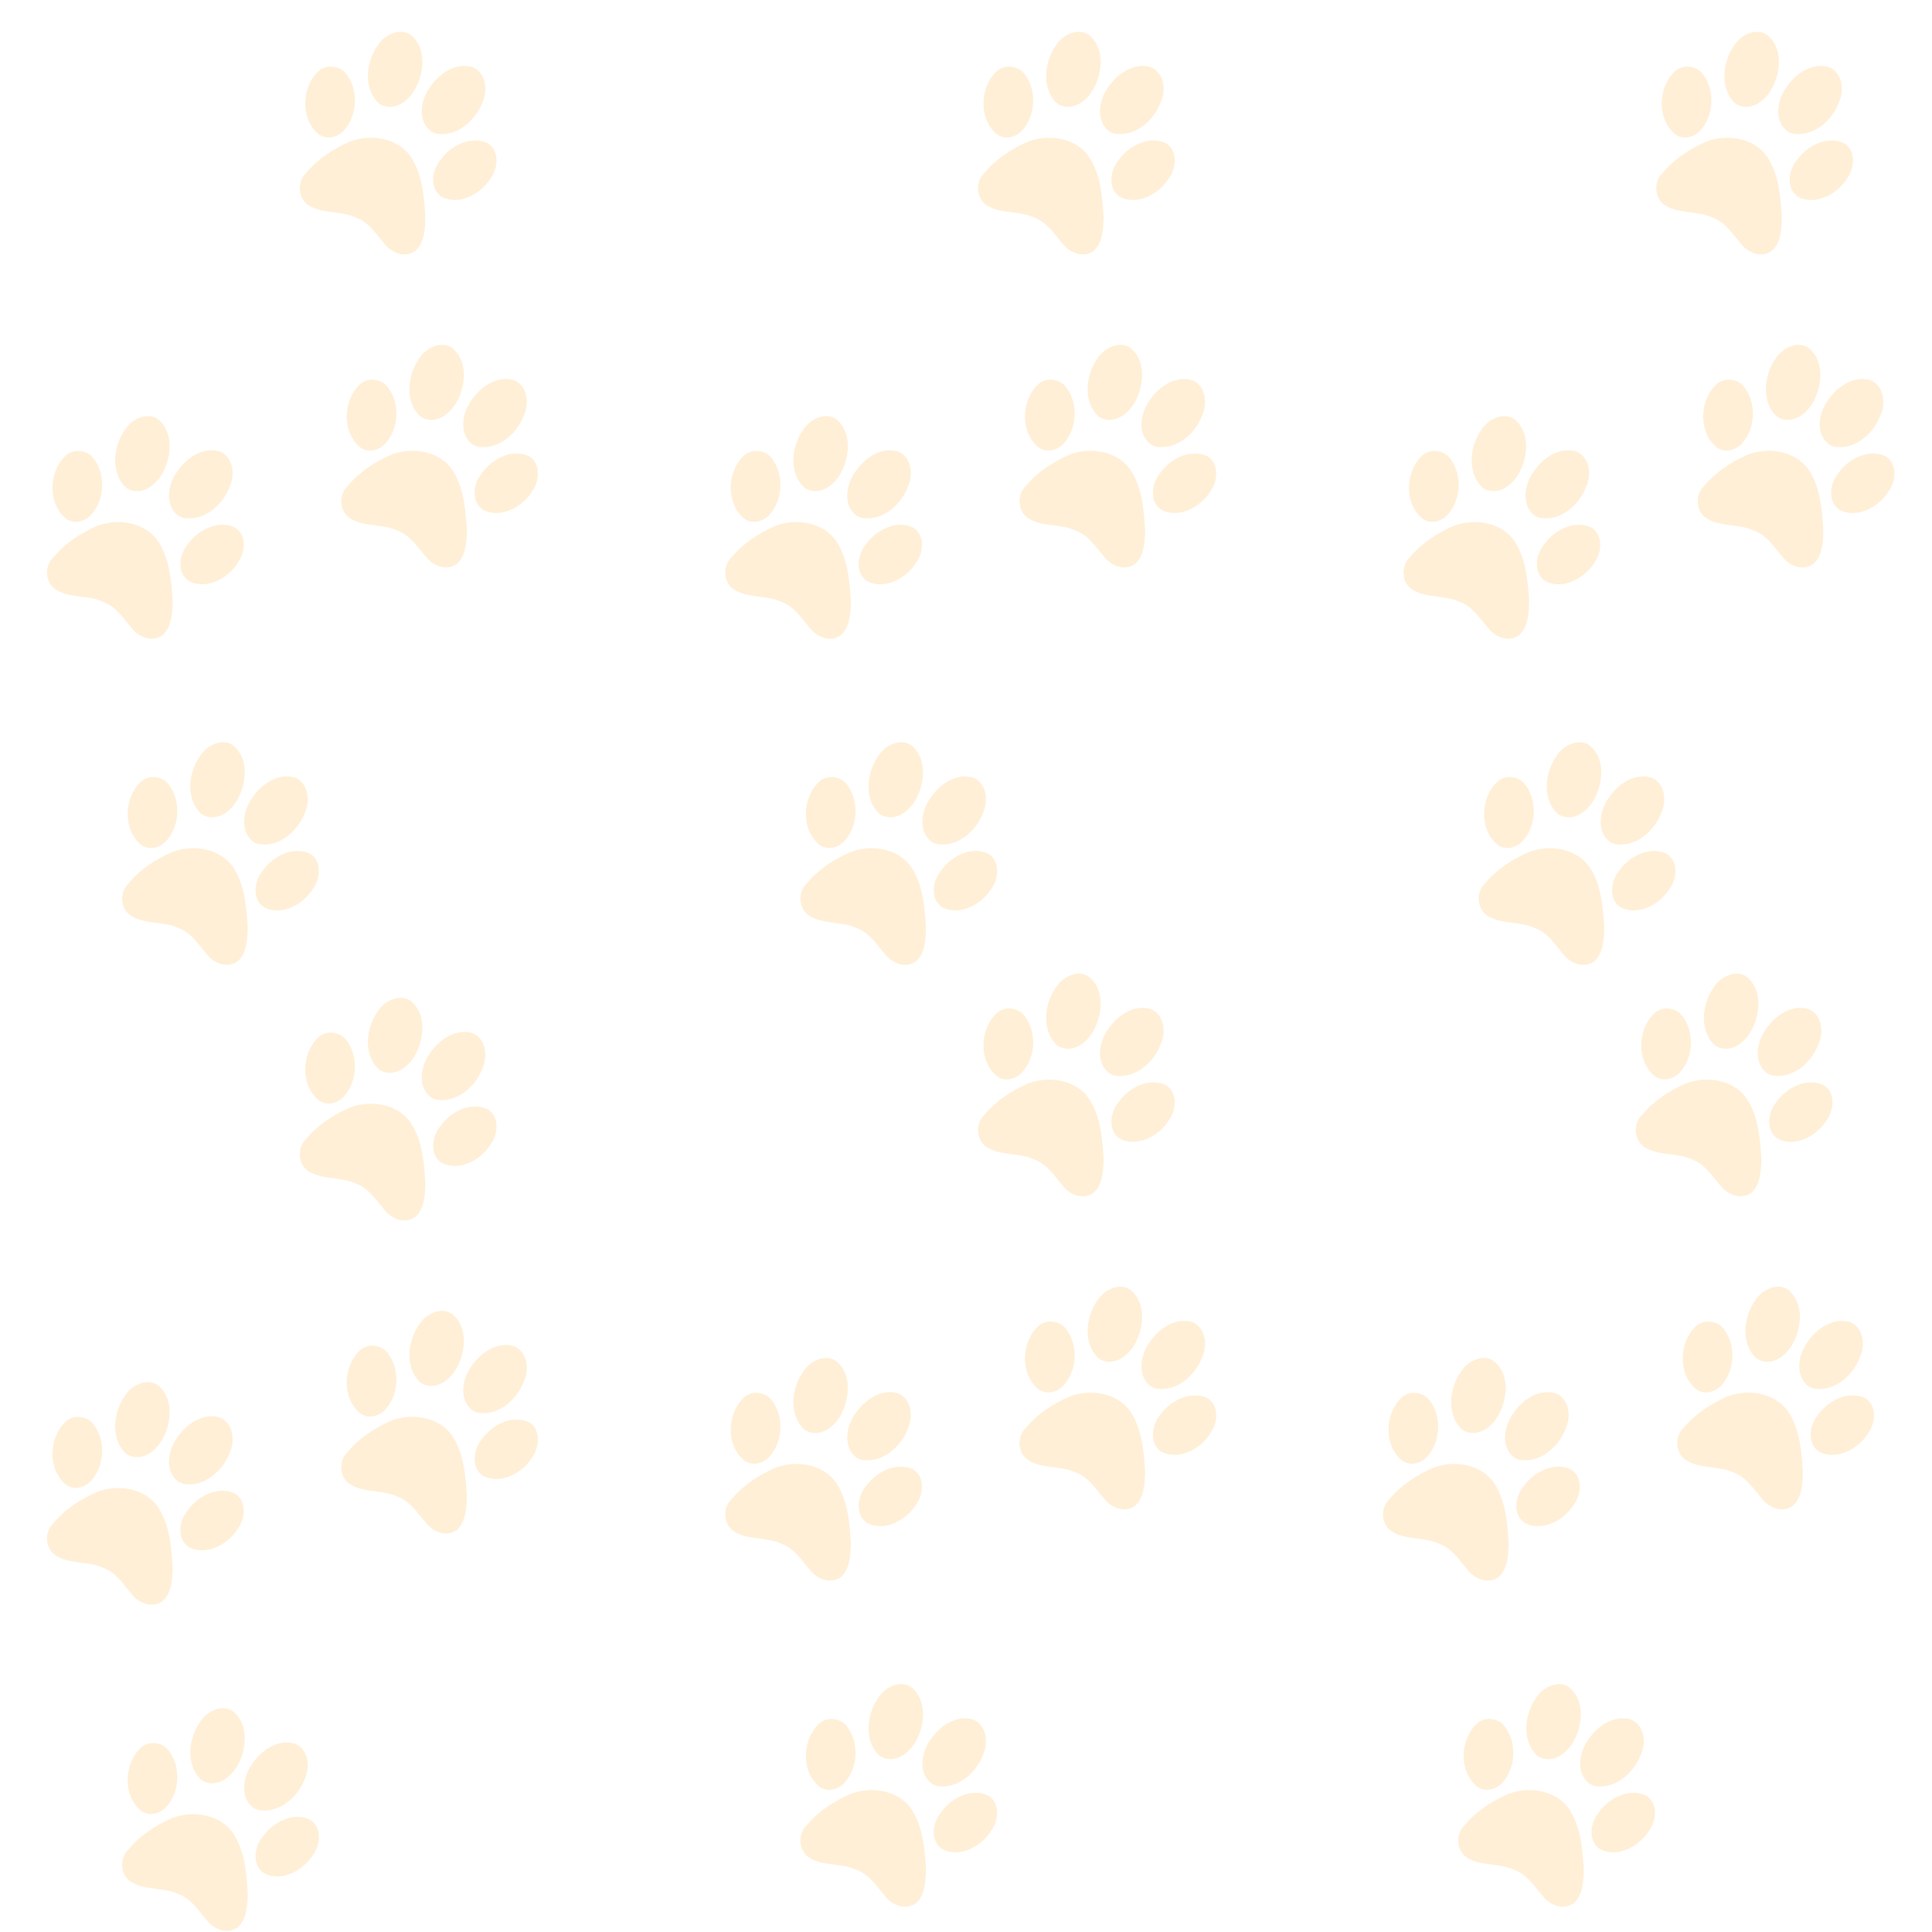 <?xml version="1.0" encoding="UTF-8"?><svg xmlns="http://www.w3.org/2000/svg" xmlns:xlink="http://www.w3.org/1999/xlink" contentScriptType="text/ecmascript" width="375" zoomAndPan="magnify" contentStyleType="text/css" viewBox="0 0 375 375" height="375" preserveAspectRatio="xMidYMid meet" version="1.0"><defs><filter x="0%" y="0%" width="100%" xmlns:xlink="http://www.w3.org/1999/xlink" xlink:type="simple" xlink:actuate="onLoad" height="100%" id="filter-remove-color" xlink:show="other"><feColorMatrix values="0 0 0 0 1 0 0 0 0 1 0 0 0 0 1 0 0 0 1 0" color-interpolation-filters="sRGB"/></filter><mask id="mask-0"><g filter="url(#filter-remove-color)"><rect x="-37.5" width="450" fill="rgb(0%, 0%, 0%)" y="-37.5" height="450" fill-opacity="0.247"/></g></mask><clipPath id="clip-0"><rect x="0" width="113" y="0" height="193"/></clipPath><mask id="mask-1"><g filter="url(#filter-remove-color)"><rect x="-37.5" width="450" fill="rgb(0%, 0%, 0%)" y="-37.5" height="450" fill-opacity="0.247"/></g></mask><clipPath id="clip-1"><rect x="0" width="112" y="0" height="193"/></clipPath><mask id="mask-2"><g filter="url(#filter-remove-color)"><rect x="-37.5" width="450" fill="rgb(0%, 0%, 0%)" y="-37.5" height="450" fill-opacity="0.247"/></g></mask><clipPath id="clip-2"><rect x="0" width="112" y="0" height="193"/></clipPath><mask id="mask-3"><g filter="url(#filter-remove-color)"><rect x="-37.5" width="450" fill="rgb(0%, 0%, 0%)" y="-37.5" height="450" fill-opacity="0.247"/></g></mask><clipPath id="clip-3"><rect x="0" width="113" y="0" height="188"/></clipPath><mask id="mask-4"><g filter="url(#filter-remove-color)"><rect x="-37.5" width="450" fill="rgb(0%, 0%, 0%)" y="-37.5" height="450" fill-opacity="0.247"/></g></mask><clipPath id="clip-4"><rect x="0" width="112" y="0" height="193"/></clipPath><mask id="mask-5"><g filter="url(#filter-remove-color)"><rect x="-37.5" width="450" fill="rgb(0%, 0%, 0%)" y="-37.5" height="450" fill-opacity="0.247"/></g></mask><clipPath id="clip-5"><rect x="0" width="113" y="0" height="193"/></clipPath></defs><rect x="-37.5" width="450" fill="rgb(100%, 100%, 100%)" y="-37.5" height="450" fill-opacity="1"/><rect x="-37.5" width="450" fill="rgb(100%, 100%, 100%)" y="-37.5" height="450" fill-opacity="1"/><rect x="-37.5" width="450" fill="rgb(100%, 100%, 100%)" y="-37.5" height="450" fill-opacity="1"/><g mask="url(#mask-0)"><g><g id="source-5" clip-path="url(#clip-0)"><path fill="rgb(100%, 74.12%, 34.9%)" d="M 42.977 87.781 C 42.902 87.742 42.824 87.703 42.746 87.668 C 39.473 86.59 36.105 88.91 34.344 91.613 C 32.617 93.992 31.957 97.887 34.43 99.953 C 34.789 100.246 35.227 100.438 35.68 100.539 C 39.637 101.195 43.297 97.98 44.602 94.395 C 45.617 92.172 45.277 88.977 42.977 87.781 Z M 30.223 81.113 C 28.336 80.164 25.859 81.297 24.598 82.938 C 22.062 86.164 21.277 91.445 24.332 94.535 C 24.637 94.797 24.984 94.992 25.363 95.125 C 28.059 96.035 30.621 93.785 31.738 91.461 C 33.273 88.426 33.602 84.141 30.988 81.652 C 30.746 81.43 30.492 81.25 30.223 81.113 Z M 45.566 102.379 C 42.242 100.848 38.289 102.922 36.34 105.789 C 34.734 107.754 34.309 111.305 36.684 112.801 C 40.145 114.602 44.496 112.137 46.32 108.984 C 47.676 106.98 47.828 103.746 45.566 102.379 Z M 17.016 87.992 C 15.652 87.246 13.859 87.355 12.656 88.527 C 9.43 91.66 9.258 97.723 12.773 100.633 C 14.266 101.801 16.398 101.293 17.637 99.973 C 20.273 97.141 20.559 92.359 18.355 89.25 C 18.016 88.711 17.551 88.285 17.016 87.992 Z M 27.801 102.496 C 25.113 101.062 21.645 100.98 18.805 102.105 C 15.637 103.492 12.602 105.457 10.375 108.156 C 8.473 109.938 8.781 113.332 11.066 114.578 C 13.785 116.137 17.191 115.488 20.016 116.816 C 22.535 117.707 23.961 120.055 25.621 121.98 C 26.988 123.707 29.613 124.734 31.566 123.277 C 33.352 121.68 33.434 119 33.508 116.773 C 33.266 112.961 32.973 108.934 31.012 105.582 C 30.238 104.223 29.113 103.199 27.801 102.496 Z M 27.801 102.496 " fill-opacity="1" fill-rule="nonzero"/><path fill="rgb(100%, 74.12%, 34.9%)" d="M 92.035 13.184 C 91.961 13.145 91.883 13.109 91.805 13.074 C 88.531 11.992 85.16 14.316 83.402 17.016 C 81.676 19.395 81.016 23.293 83.484 25.355 C 83.848 25.652 84.285 25.84 84.738 25.945 C 88.695 26.602 92.355 23.387 93.66 19.801 C 94.676 17.574 94.336 14.383 92.035 13.184 Z M 79.281 6.52 C 77.395 5.566 74.918 6.703 73.656 8.34 C 71.117 11.57 70.336 16.852 73.391 19.941 C 73.691 20.199 74.043 20.398 74.418 20.531 C 77.117 21.438 79.68 19.191 80.793 16.863 C 82.332 13.832 82.66 9.547 80.043 7.059 C 79.805 6.832 79.551 6.656 79.281 6.52 Z M 94.625 27.785 C 91.301 26.254 87.344 28.324 85.395 31.195 C 83.793 33.156 83.367 36.707 85.738 38.207 C 89.203 40.008 93.555 37.543 95.375 34.387 C 96.734 32.383 96.887 29.148 94.625 27.785 Z M 66.074 13.398 C 64.711 12.652 62.918 12.762 61.711 13.93 C 58.488 17.062 58.316 23.129 61.832 26.035 C 63.32 27.203 65.457 26.699 66.695 25.379 C 69.332 22.543 69.613 17.766 67.414 14.656 C 67.074 14.113 66.605 13.691 66.074 13.398 Z M 76.859 27.902 C 74.172 26.469 70.703 26.387 67.859 27.508 C 64.695 28.898 61.66 30.859 59.43 33.559 C 57.531 35.344 57.84 38.734 60.125 39.98 C 62.844 41.539 66.25 40.891 69.07 42.223 C 71.594 43.113 73.02 45.457 74.68 47.387 C 76.047 49.113 78.668 50.141 80.625 48.684 C 82.406 47.086 82.492 44.406 82.562 42.176 C 82.32 38.367 82.031 34.34 80.07 30.988 C 79.297 29.625 78.172 28.602 76.859 27.902 Z M 76.859 27.902 " fill-opacity="1" fill-rule="nonzero"/><path fill="rgb(100%, 74.12%, 34.9%)" d="M 100.086 73.945 C 100.012 73.906 99.934 73.871 99.855 73.836 C 96.586 72.754 93.215 75.078 91.457 77.777 C 89.727 80.156 89.07 84.051 91.539 86.117 C 91.898 86.414 92.34 86.602 92.789 86.707 C 96.75 87.363 100.406 84.148 101.715 80.562 C 102.727 78.336 102.387 75.141 100.086 73.945 Z M 87.332 67.281 C 85.449 66.328 82.969 67.465 81.707 69.102 C 79.172 72.332 78.391 77.613 81.441 80.703 C 81.746 80.961 82.094 81.16 82.473 81.293 C 85.168 82.199 87.73 79.953 88.848 77.625 C 90.383 74.594 90.711 70.309 88.098 67.82 C 87.855 67.594 87.602 67.418 87.332 67.281 Z M 102.676 88.547 C 99.355 87.016 95.398 89.086 93.449 91.957 C 91.844 93.918 91.418 97.469 93.793 98.969 C 97.258 100.77 101.605 98.305 103.43 95.148 C 104.785 93.145 104.938 89.91 102.676 88.547 Z M 74.125 74.16 C 72.762 73.414 70.969 73.523 69.766 74.691 C 66.539 77.824 66.367 83.891 69.883 86.797 C 71.375 87.965 73.508 87.461 74.746 86.137 C 77.383 83.305 77.668 78.527 75.465 75.418 C 75.129 74.875 74.66 74.453 74.125 74.16 Z M 84.91 88.664 C 82.223 87.23 78.754 87.148 75.914 88.27 C 72.746 89.66 69.711 91.621 67.484 94.32 C 65.582 96.105 65.891 99.496 68.18 100.742 C 70.895 102.301 74.301 101.652 77.125 102.984 C 79.645 103.871 81.07 106.219 82.73 108.145 C 84.102 109.875 86.723 110.902 88.68 109.445 C 90.461 107.848 90.543 105.168 90.617 102.938 C 90.375 99.125 90.082 95.102 88.121 91.75 C 87.348 90.387 86.223 89.363 84.91 88.664 Z M 84.91 88.664 " fill-opacity="1" fill-rule="nonzero"/><path fill="rgb(100%, 74.12%, 34.9%)" d="M 57.562 151.086 C 57.488 151.047 57.41 151.008 57.332 150.973 C 54.059 149.895 50.688 152.215 48.93 154.918 C 47.203 157.293 46.543 161.191 49.012 163.258 C 49.375 163.551 49.812 163.738 50.266 163.844 C 54.223 164.5 57.879 161.285 59.188 157.699 C 60.203 155.477 59.859 152.281 57.562 151.086 Z M 44.805 144.418 C 42.922 143.465 40.445 144.602 39.184 146.242 C 36.645 149.469 35.863 154.75 38.918 157.84 C 39.219 158.098 39.57 158.297 39.945 158.43 C 42.645 159.34 45.203 157.09 46.32 154.766 C 47.859 151.73 48.188 147.445 45.57 144.957 C 45.332 144.73 45.074 144.555 44.805 144.418 Z M 60.152 165.684 C 56.828 164.152 52.871 166.223 50.922 169.094 C 49.316 171.059 48.895 174.605 51.266 176.105 C 54.73 177.906 59.082 175.441 60.902 172.289 C 62.262 170.285 62.414 167.047 60.152 165.684 Z M 31.602 151.297 C 30.238 150.551 28.445 150.66 27.238 151.832 C 24.016 154.965 23.84 161.027 27.355 163.938 C 28.848 165.105 30.984 164.598 32.219 163.277 C 34.859 160.445 35.141 155.664 32.941 152.555 C 32.602 152.016 32.133 151.59 31.602 151.297 Z M 42.383 165.801 C 39.699 164.367 36.23 164.285 33.387 165.41 C 30.223 166.797 27.184 168.758 24.957 171.461 C 23.055 173.242 23.367 176.637 25.652 177.883 C 28.371 179.441 31.777 178.793 34.598 180.121 C 37.121 181.012 38.547 183.359 40.207 185.285 C 41.574 187.012 44.195 188.039 46.152 186.582 C 47.934 184.984 48.016 182.305 48.09 180.078 C 47.848 176.266 47.555 172.238 45.598 168.887 C 44.82 167.527 43.695 166.504 42.383 165.801 Z M 42.383 165.801 " fill-opacity="1" fill-rule="nonzero"/></g></g></g><g mask="url(#mask-1)"><g transform="matrix(1, 0, 0, 1, 132, 0)"><g id="source-8" clip-path="url(#clip-1)"><path fill="rgb(100%, 74.12%, 34.9%)" d="M 42.625 87.781 C 42.551 87.742 42.473 87.703 42.395 87.668 C 39.121 86.59 35.75 88.91 33.992 91.613 C 32.266 93.992 31.605 97.887 34.074 99.953 C 34.438 100.246 34.875 100.438 35.328 100.539 C 39.285 101.195 42.945 97.98 44.25 94.395 C 45.266 92.172 44.926 88.977 42.625 87.781 Z M 29.867 81.113 C 27.984 80.164 25.508 81.297 24.246 82.938 C 21.707 86.164 20.926 91.445 23.98 94.535 C 24.281 94.797 24.633 94.992 25.008 95.125 C 27.707 96.035 30.266 93.785 31.383 91.461 C 32.922 88.426 33.25 84.141 30.633 81.652 C 30.395 81.43 30.137 81.25 29.867 81.113 Z M 45.215 102.379 C 41.891 100.848 37.934 102.922 35.984 105.789 C 34.379 107.754 33.957 111.305 36.328 112.801 C 39.793 114.602 44.145 112.137 45.965 108.984 C 47.324 106.98 47.477 103.746 45.215 102.379 Z M 16.664 87.992 C 15.301 87.246 13.508 87.355 12.301 88.527 C 9.078 91.66 8.902 97.723 12.422 100.633 C 13.91 101.801 16.047 101.293 17.285 99.973 C 19.922 97.141 20.203 92.359 18.004 89.25 C 17.664 88.711 17.195 88.285 16.664 87.992 Z M 27.449 102.496 C 24.762 101.062 21.293 100.98 18.449 102.105 C 15.285 103.492 12.246 105.457 10.02 108.156 C 8.121 109.938 8.43 113.332 10.715 114.578 C 13.434 116.137 16.84 115.488 19.66 116.816 C 22.184 117.707 23.609 120.055 25.27 121.98 C 26.637 123.707 29.258 124.734 31.215 123.277 C 32.996 121.68 33.082 119 33.156 116.773 C 32.91 112.961 32.617 108.934 30.66 105.582 C 29.887 104.223 28.758 103.199 27.449 102.496 Z M 27.449 102.496 " fill-opacity="1" fill-rule="nonzero"/><path fill="rgb(100%, 74.12%, 34.9%)" d="M 91.684 13.184 C 91.605 13.145 91.531 13.109 91.453 13.074 C 88.18 11.992 84.809 14.316 83.051 17.016 C 81.32 19.395 80.664 23.293 83.133 25.355 C 83.492 25.652 83.934 25.84 84.383 25.945 C 88.344 26.602 92 23.387 93.309 19.801 C 94.324 17.574 93.98 14.383 91.68 13.184 Z M 78.926 6.52 C 77.043 5.566 74.562 6.703 73.301 8.34 C 70.766 11.57 69.984 16.852 73.039 19.941 C 73.34 20.199 73.691 20.398 74.066 20.531 C 76.766 21.438 79.324 19.191 80.441 16.863 C 81.977 13.832 82.305 9.547 79.691 7.059 C 79.453 6.832 79.195 6.656 78.926 6.52 Z M 94.27 27.785 C 90.949 26.254 86.992 28.324 85.043 31.195 C 83.438 33.156 83.012 36.707 85.387 38.207 C 88.852 40.008 93.199 37.543 95.023 34.387 C 96.383 32.383 96.531 29.148 94.27 27.785 Z M 65.719 13.398 C 64.359 12.652 62.566 12.762 61.359 13.93 C 58.137 17.062 57.961 23.129 61.477 26.035 C 62.969 27.203 65.102 26.699 66.34 25.379 C 68.98 22.543 69.262 17.766 67.062 14.656 C 66.723 14.113 66.254 13.691 65.719 13.398 Z M 76.504 27.902 C 73.82 26.469 70.352 26.387 67.508 27.508 C 64.344 28.898 61.305 30.859 59.078 33.559 C 57.176 35.344 57.484 38.734 59.773 39.98 C 62.492 41.539 65.898 40.891 68.719 42.223 C 71.242 43.113 72.664 45.457 74.328 47.387 C 75.695 49.113 78.316 50.141 80.273 48.684 C 82.055 47.086 82.137 44.406 82.211 42.176 C 81.969 38.367 81.676 34.34 79.715 30.988 C 78.941 29.625 77.816 28.602 76.504 27.902 Z M 76.504 27.902 " fill-opacity="1" fill-rule="nonzero"/><path fill="rgb(100%, 74.12%, 34.9%)" d="M 99.734 73.945 C 99.66 73.906 99.582 73.871 99.504 73.836 C 96.23 72.754 92.859 75.078 91.102 77.777 C 89.375 80.156 88.715 84.051 91.184 86.117 C 91.547 86.414 91.984 86.602 92.438 86.707 C 96.395 87.363 100.055 84.148 101.359 80.562 C 102.375 78.336 102.035 75.141 99.734 73.945 Z M 86.98 67.281 C 85.094 66.328 82.617 67.465 81.355 69.102 C 78.816 72.332 78.035 77.613 81.09 80.703 C 81.391 80.961 81.742 81.16 82.117 81.293 C 84.816 82.199 87.379 79.953 88.492 77.625 C 90.031 74.594 90.359 70.309 87.742 67.82 C 87.504 67.594 87.25 67.418 86.98 67.281 Z M 102.324 88.547 C 99 87.016 95.043 89.086 93.094 91.957 C 91.492 93.918 91.066 97.469 93.438 98.969 C 96.902 100.77 101.254 98.305 103.074 95.148 C 104.434 93.145 104.586 89.91 102.324 88.547 Z M 73.773 74.16 C 72.41 73.414 70.617 73.523 69.41 74.691 C 66.188 77.824 66.016 83.891 69.531 86.797 C 71.023 87.965 73.156 87.461 74.395 86.137 C 77.031 83.305 77.312 78.527 75.113 75.418 C 74.773 74.875 74.305 74.453 73.773 74.16 Z M 84.559 88.664 C 81.871 87.23 78.402 87.148 75.559 88.27 C 72.395 89.66 69.359 91.621 67.129 94.32 C 65.23 96.105 65.539 99.496 67.824 100.742 C 70.543 102.301 73.949 101.652 76.77 102.984 C 79.293 103.871 80.719 106.219 82.379 108.145 C 83.746 109.875 86.367 110.902 88.324 109.445 C 90.105 107.848 90.191 105.168 90.266 102.938 C 90.02 99.125 89.73 95.102 87.77 91.75 C 86.996 90.387 85.871 89.363 84.559 88.664 Z M 84.559 88.664 " fill-opacity="1" fill-rule="nonzero"/><path fill="rgb(100%, 74.12%, 34.9%)" d="M 57.207 151.086 C 57.133 151.047 57.055 151.008 56.977 150.973 C 53.707 149.895 50.336 152.215 48.578 154.918 C 46.848 157.293 46.191 161.191 48.66 163.258 C 49.02 163.551 49.457 163.738 49.91 163.844 C 53.867 164.5 57.527 161.285 58.836 157.699 C 59.848 155.477 59.508 152.281 57.207 151.086 Z M 44.453 144.418 C 42.566 143.465 40.09 144.602 38.828 146.242 C 36.293 149.469 35.512 154.75 38.562 157.84 C 38.867 158.098 39.215 158.297 39.594 158.43 C 42.289 159.34 44.852 157.09 45.969 154.766 C 47.504 151.73 47.832 147.445 45.219 144.957 C 44.977 144.73 44.723 144.555 44.453 144.418 Z M 59.797 165.684 C 56.477 164.152 52.52 166.223 50.57 169.094 C 48.965 171.059 48.539 174.605 50.914 176.105 C 54.375 177.906 58.727 175.441 60.551 172.289 C 61.906 170.285 62.059 167.047 59.797 165.684 Z M 31.246 151.297 C 29.883 150.551 28.09 150.66 26.887 151.832 C 23.66 154.965 23.488 161.027 27.004 163.938 C 28.496 165.105 30.629 164.598 31.867 163.277 C 34.504 160.445 34.789 155.664 32.586 152.555 C 32.25 152.016 31.781 151.59 31.246 151.297 Z M 42.031 165.801 C 39.344 164.367 35.875 164.285 33.035 165.41 C 29.867 166.797 26.832 168.758 24.605 171.461 C 22.703 173.242 23.012 176.637 25.301 177.883 C 28.016 179.441 31.422 178.793 34.246 180.121 C 36.766 181.012 38.191 183.359 39.852 185.285 C 41.219 187.012 43.844 188.039 45.801 186.582 C 47.582 184.984 47.664 182.305 47.738 180.078 C 47.496 176.266 47.203 172.238 45.242 168.887 C 44.469 167.527 43.344 166.504 42.031 165.801 Z M 42.031 165.801 " fill-opacity="1" fill-rule="nonzero"/></g></g></g><g mask="url(#mask-2)"><g transform="matrix(1, 0, 0, 1, 263, 0)"><g id="source-11" clip-path="url(#clip-2)"><path fill="rgb(100%, 74.12%, 34.9%)" d="M 43.27 87.781 C 43.195 87.742 43.117 87.703 43.039 87.668 C 39.77 86.59 36.398 88.91 34.641 91.613 C 32.91 93.992 32.254 97.887 34.723 99.953 C 35.082 100.246 35.523 100.438 35.973 100.539 C 39.934 101.195 43.59 97.98 44.898 94.395 C 45.914 92.172 45.57 88.977 43.27 87.781 Z M 30.516 81.113 C 28.633 80.164 26.152 81.297 24.891 82.938 C 22.355 86.164 21.574 91.445 24.629 94.535 C 24.93 94.797 25.281 94.992 25.656 95.125 C 28.355 96.035 30.914 93.785 32.031 91.461 C 33.566 88.426 33.895 84.141 31.281 81.652 C 31.043 81.43 30.785 81.25 30.516 81.113 Z M 45.859 102.379 C 42.539 100.848 38.582 102.922 36.633 105.789 C 35.027 107.754 34.605 111.305 36.977 112.801 C 40.441 114.602 44.789 112.137 46.613 108.984 C 47.969 106.98 48.125 103.746 45.859 102.379 Z M 17.309 87.992 C 15.949 87.246 14.152 87.355 12.949 88.527 C 9.727 91.66 9.551 97.723 13.066 100.633 C 14.559 101.801 16.691 101.293 17.93 99.973 C 20.566 97.141 20.852 92.359 18.652 89.25 C 18.312 88.711 17.844 88.285 17.309 87.992 Z M 28.094 102.496 C 25.406 101.062 21.941 100.98 19.098 102.105 C 15.93 103.492 12.895 105.457 10.668 108.156 C 8.766 109.938 9.074 113.332 11.363 114.578 C 14.082 116.137 17.484 115.488 20.309 116.816 C 22.828 117.707 24.254 120.055 25.918 121.98 C 27.281 123.707 29.906 124.734 31.863 123.277 C 33.645 121.68 33.727 119 33.801 116.773 C 33.559 112.961 33.266 108.934 31.305 105.582 C 30.531 104.223 29.406 103.199 28.094 102.496 Z M 28.094 102.496 " fill-opacity="1" fill-rule="nonzero"/><path fill="rgb(100%, 74.12%, 34.9%)" d="M 92.328 13.184 C 92.254 13.145 92.176 13.109 92.098 13.074 C 88.824 11.992 85.457 14.316 83.695 17.016 C 81.969 19.395 81.309 23.293 83.781 25.355 C 84.141 25.652 84.578 25.84 85.031 25.945 C 88.988 26.602 92.648 23.387 93.953 19.801 C 94.969 17.574 94.629 14.383 92.328 13.184 Z M 79.574 6.52 C 77.688 5.566 75.211 6.703 73.949 8.34 C 71.41 11.57 70.629 16.852 73.684 19.941 C 73.984 20.199 74.336 20.398 74.711 20.531 C 77.41 21.438 79.973 19.191 81.09 16.863 C 82.625 13.832 82.953 9.547 80.34 7.059 C 80.098 6.832 79.844 6.656 79.574 6.52 Z M 94.918 27.785 C 91.594 26.254 87.641 28.324 85.691 31.195 C 84.086 33.156 83.66 36.707 86.035 38.207 C 89.496 40.008 93.848 37.543 95.672 34.387 C 97.027 32.383 97.18 29.148 94.918 27.785 Z M 66.367 13.398 C 65.004 12.652 63.211 12.762 62.004 13.93 C 58.781 17.062 58.609 23.129 62.125 26.035 C 63.617 27.203 65.75 26.699 66.988 25.379 C 69.625 22.543 69.91 17.766 67.707 14.656 C 67.367 14.113 66.898 13.691 66.367 13.398 Z M 77.152 27.902 C 74.465 26.469 70.996 26.387 68.152 27.508 C 64.988 28.898 61.953 30.859 59.727 33.559 C 57.824 35.344 58.133 38.734 60.418 39.98 C 63.137 41.539 66.543 40.891 69.363 42.223 C 71.887 43.113 73.312 45.457 74.973 47.387 C 76.34 49.113 78.965 50.141 80.918 48.684 C 82.703 47.086 82.785 44.406 82.859 42.176 C 82.617 38.367 82.324 34.34 80.363 30.988 C 79.59 29.625 78.465 28.602 77.152 27.902 Z M 77.152 27.902 " fill-opacity="1" fill-rule="nonzero"/><path fill="rgb(100%, 74.12%, 34.9%)" d="M 100.383 73.945 C 100.305 73.906 100.23 73.871 100.152 73.836 C 96.879 72.754 93.508 75.078 91.75 77.777 C 90.02 80.156 89.363 84.051 91.832 86.117 C 92.195 86.414 92.633 86.602 93.082 86.707 C 97.043 87.363 100.699 84.148 102.008 80.562 C 103.023 78.336 102.68 75.141 100.383 73.945 Z M 87.625 67.281 C 85.742 66.328 83.262 67.465 82.004 69.102 C 79.465 72.332 78.684 77.613 81.734 80.703 C 82.039 80.961 82.391 81.16 82.766 81.293 C 85.465 82.199 88.023 79.953 89.141 77.625 C 90.676 74.594 91.004 70.309 88.391 67.82 C 88.152 67.594 87.895 67.418 87.625 67.281 Z M 102.969 88.547 C 99.648 87.016 95.691 89.086 93.742 91.957 C 92.137 93.918 91.715 97.469 94.086 98.969 C 97.551 100.77 101.898 98.305 103.723 95.148 C 105.082 93.145 105.234 89.91 102.969 88.547 Z M 74.422 74.16 C 73.059 73.414 71.266 73.523 70.059 74.691 C 66.836 77.824 66.66 83.891 70.176 86.797 C 71.668 87.965 73.805 87.461 75.039 86.137 C 77.68 83.305 77.961 78.527 75.762 75.418 C 75.422 74.875 74.953 74.453 74.422 74.16 Z M 85.203 88.664 C 82.52 87.23 79.051 87.148 76.207 88.27 C 73.043 89.66 70.004 91.621 67.777 94.32 C 65.875 96.105 66.184 99.496 68.473 100.742 C 71.191 102.301 74.598 101.652 77.418 102.984 C 79.941 103.871 81.363 106.219 83.027 108.145 C 84.395 109.875 87.016 110.902 88.973 109.445 C 90.754 107.848 90.836 105.168 90.91 102.938 C 90.668 99.125 90.375 95.102 88.414 91.75 C 87.641 90.387 86.516 89.363 85.203 88.664 Z M 85.203 88.664 " fill-opacity="1" fill-rule="nonzero"/><path fill="rgb(100%, 74.12%, 34.9%)" d="M 57.855 151.086 C 57.781 151.047 57.703 151.008 57.625 150.973 C 54.352 149.895 50.984 152.215 49.223 154.918 C 47.496 157.293 46.836 161.191 49.305 163.258 C 49.668 163.551 50.105 163.738 50.559 163.844 C 54.516 164.5 58.176 161.285 59.48 157.699 C 60.496 155.477 60.156 152.281 57.855 151.086 Z M 45.102 144.418 C 43.215 143.465 40.738 144.602 39.477 146.242 C 36.938 149.469 36.156 154.75 39.211 157.84 C 39.512 158.098 39.863 158.297 40.238 158.43 C 42.938 159.34 45.5 157.09 46.613 154.766 C 48.152 151.73 48.48 147.445 45.863 144.957 C 45.625 144.73 45.371 144.555 45.102 144.418 Z M 60.445 165.684 C 57.121 164.152 53.164 166.223 51.215 169.094 C 49.613 171.059 49.188 174.605 51.559 176.105 C 55.023 177.906 59.375 175.441 61.195 172.289 C 62.555 170.285 62.707 167.047 60.445 165.684 Z M 31.895 151.297 C 30.531 150.551 28.738 150.66 27.531 151.832 C 24.309 154.965 24.137 161.027 27.652 163.938 C 29.141 165.105 31.277 164.598 32.516 163.277 C 35.152 160.445 35.434 155.664 33.234 152.555 C 32.895 152.016 32.426 151.59 31.895 151.297 Z M 42.68 165.801 C 39.992 164.367 36.523 164.285 33.68 165.41 C 30.516 166.797 27.48 168.758 25.25 171.461 C 23.352 173.242 23.66 176.637 25.945 177.883 C 28.664 179.441 32.07 178.793 34.891 180.121 C 37.414 181.012 38.84 183.359 40.5 185.285 C 41.867 187.012 44.488 188.039 46.445 186.582 C 48.227 184.984 48.312 182.305 48.383 180.078 C 48.141 176.266 47.852 172.238 45.891 168.887 C 45.117 167.527 43.992 166.504 42.68 165.801 Z M 42.68 165.801 " fill-opacity="1" fill-rule="nonzero"/></g></g></g><g mask="url(#mask-3)"><g transform="matrix(1, 0, 0, 1, 0, 187)"><g id="source-14" clip-path="url(#clip-3)"><path fill="rgb(100%, 74.12%, 34.9%)" d="M 42.977 88.281 C 42.902 88.242 42.824 88.203 42.746 88.168 C 39.473 87.09 36.105 89.41 34.344 92.113 C 32.617 94.492 31.957 98.387 34.43 100.453 C 34.789 100.746 35.227 100.938 35.68 101.039 C 39.637 101.695 43.297 98.48 44.602 94.895 C 45.617 92.672 45.277 89.477 42.977 88.281 Z M 30.223 81.613 C 28.336 80.664 25.859 81.797 24.598 83.438 C 22.062 86.664 21.277 91.945 24.332 95.035 C 24.637 95.297 24.984 95.492 25.363 95.625 C 28.059 96.535 30.621 94.285 31.738 91.961 C 33.273 88.926 33.602 84.641 30.988 82.152 C 30.746 81.93 30.492 81.75 30.223 81.613 Z M 45.566 102.879 C 42.242 101.348 38.289 103.422 36.34 106.289 C 34.734 108.254 34.309 111.805 36.684 113.301 C 40.145 115.102 44.496 112.637 46.32 109.484 C 47.676 107.48 47.828 104.246 45.566 102.879 Z M 17.016 88.492 C 15.652 87.746 13.859 87.855 12.656 89.027 C 9.43 92.16 9.258 98.223 12.773 101.133 C 14.266 102.301 16.398 101.793 17.637 100.473 C 20.273 97.641 20.559 92.859 18.355 89.75 C 18.016 89.211 17.551 88.785 17.016 88.492 Z M 27.801 102.996 C 25.113 101.562 21.645 101.48 18.805 102.605 C 15.637 103.992 12.602 105.957 10.375 108.656 C 8.473 110.438 8.781 113.832 11.066 115.078 C 13.785 116.637 17.191 115.988 20.016 117.316 C 22.535 118.207 23.961 120.555 25.621 122.48 C 26.988 124.207 29.613 125.234 31.566 123.777 C 33.352 122.18 33.434 119.5 33.508 117.273 C 33.266 113.461 32.973 109.434 31.012 106.082 C 30.238 104.723 29.113 103.699 27.801 102.996 Z M 27.801 102.996 " fill-opacity="1" fill-rule="nonzero"/><path fill="rgb(100%, 74.12%, 34.9%)" d="M 92.035 13.684 C 91.961 13.645 91.883 13.609 91.805 13.574 C 88.531 12.492 85.16 14.816 83.402 17.516 C 81.676 19.895 81.016 23.793 83.484 25.855 C 83.848 26.152 84.285 26.34 84.738 26.445 C 88.695 27.102 92.355 23.887 93.66 20.301 C 94.676 18.074 94.336 14.883 92.035 13.684 Z M 79.281 7.02 C 77.395 6.066 74.918 7.203 73.656 8.84 C 71.117 12.07 70.336 17.352 73.391 20.441 C 73.691 20.699 74.043 20.898 74.418 21.031 C 77.117 21.938 79.68 19.691 80.793 17.363 C 82.332 14.332 82.66 10.047 80.043 7.559 C 79.805 7.332 79.551 7.156 79.281 7.02 Z M 94.625 28.285 C 91.301 26.754 87.344 28.824 85.395 31.695 C 83.793 33.656 83.367 37.207 85.738 38.707 C 89.203 40.508 93.555 38.043 95.375 34.887 C 96.734 32.883 96.887 29.648 94.625 28.285 Z M 66.074 13.898 C 64.711 13.152 62.918 13.262 61.711 14.43 C 58.488 17.562 58.316 23.629 61.832 26.535 C 63.32 27.703 65.457 27.199 66.695 25.879 C 69.332 23.043 69.613 18.266 67.414 15.156 C 67.074 14.613 66.605 14.191 66.074 13.898 Z M 76.859 28.402 C 74.172 26.969 70.703 26.887 67.859 28.008 C 64.695 29.398 61.66 31.359 59.43 34.059 C 57.531 35.844 57.84 39.234 60.125 40.48 C 62.844 42.039 66.25 41.391 69.07 42.723 C 71.594 43.613 73.02 45.957 74.68 47.887 C 76.047 49.613 78.668 50.641 80.625 49.184 C 82.406 47.586 82.492 44.906 82.562 42.676 C 82.32 38.867 82.031 34.84 80.07 31.488 C 79.297 30.125 78.172 29.102 76.859 28.402 Z M 76.859 28.402 " fill-opacity="1" fill-rule="nonzero"/><path fill="rgb(100%, 74.12%, 34.9%)" d="M 100.086 74.445 C 100.012 74.406 99.934 74.371 99.855 74.336 C 96.586 73.254 93.215 75.578 91.457 78.277 C 89.727 80.656 89.07 84.551 91.539 86.617 C 91.898 86.914 92.34 87.102 92.789 87.207 C 96.75 87.863 100.406 84.648 101.715 81.062 C 102.727 78.836 102.387 75.641 100.086 74.445 Z M 87.332 67.781 C 85.449 66.828 82.969 67.965 81.707 69.602 C 79.172 72.832 78.391 78.113 81.441 81.203 C 81.746 81.461 82.094 81.66 82.473 81.793 C 85.168 82.699 87.73 80.453 88.848 78.125 C 90.383 75.094 90.711 70.809 88.098 68.32 C 87.855 68.094 87.602 67.918 87.332 67.781 Z M 102.676 89.047 C 99.355 87.516 95.398 89.586 93.449 92.457 C 91.844 94.418 91.418 97.969 93.793 99.469 C 97.258 101.27 101.605 98.805 103.43 95.648 C 104.785 93.645 104.938 90.41 102.676 89.047 Z M 74.125 74.66 C 72.762 73.914 70.969 74.023 69.766 75.191 C 66.539 78.324 66.367 84.391 69.883 87.297 C 71.375 88.465 73.508 87.961 74.746 86.637 C 77.383 83.805 77.668 79.027 75.465 75.918 C 75.129 75.375 74.66 74.953 74.125 74.66 Z M 84.91 89.164 C 82.223 87.73 78.754 87.648 75.914 88.77 C 72.746 90.16 69.711 92.121 67.484 94.82 C 65.582 96.605 65.891 99.996 68.18 101.242 C 70.895 102.801 74.301 102.152 77.125 103.484 C 79.645 104.371 81.07 106.719 82.73 108.645 C 84.102 110.375 86.723 111.402 88.68 109.945 C 90.461 108.348 90.543 105.668 90.617 103.438 C 90.375 99.625 90.082 95.602 88.121 92.25 C 87.348 90.887 86.223 89.863 84.91 89.164 Z M 84.91 89.164 " fill-opacity="1" fill-rule="nonzero"/><path fill="rgb(100%, 74.12%, 34.9%)" d="M 57.562 151.582 C 57.488 151.547 57.41 151.508 57.332 151.473 C 54.059 150.395 50.688 152.715 48.93 155.418 C 47.203 157.793 46.543 161.691 49.012 163.758 C 49.375 164.051 49.812 164.238 50.266 164.344 C 54.223 165 57.879 161.785 59.188 158.199 C 60.203 155.977 59.859 152.781 57.562 151.586 Z M 44.805 144.918 C 42.922 143.965 40.445 145.102 39.184 146.742 C 36.645 149.969 35.863 155.25 38.918 158.34 C 39.219 158.598 39.57 158.797 39.945 158.93 C 42.645 159.84 45.203 157.59 46.32 155.266 C 47.859 152.23 48.188 147.945 45.57 145.457 C 45.332 145.23 45.074 145.055 44.805 144.918 Z M 60.152 166.184 C 56.828 164.652 52.871 166.723 50.922 169.594 C 49.316 171.559 48.895 175.105 51.266 176.605 C 54.73 178.406 59.082 175.941 60.902 172.789 C 62.262 170.785 62.414 167.547 60.152 166.184 Z M 31.602 151.797 C 30.238 151.051 28.445 151.16 27.238 152.332 C 24.016 155.465 23.84 161.527 27.355 164.438 C 28.848 165.605 30.984 165.098 32.219 163.777 C 34.859 160.945 35.141 156.164 32.941 153.055 C 32.602 152.516 32.133 152.09 31.602 151.797 Z M 42.383 166.301 C 39.699 164.867 36.23 164.785 33.387 165.91 C 30.223 167.297 27.184 169.258 24.957 171.961 C 23.055 173.742 23.367 177.137 25.652 178.383 C 28.371 179.941 31.777 179.293 34.598 180.621 C 37.121 181.512 38.547 183.859 40.207 185.785 C 41.574 187.512 44.195 188.539 46.152 187.082 C 47.934 185.484 48.016 182.805 48.09 180.578 C 47.848 176.766 47.555 172.738 45.598 169.387 C 44.82 168.027 43.695 167.004 42.383 166.301 Z M 42.383 166.301 " fill-opacity="1" fill-rule="nonzero"/></g></g></g><g mask="url(#mask-4)"><g transform="matrix(1, 0, 0, 1, 132, 182)"><g id="source-17" clip-path="url(#clip-4)"><path fill="rgb(100%, 74.12%, 34.9%)" d="M 42.625 88.598 C 42.551 88.559 42.473 88.523 42.395 88.488 C 39.121 87.406 35.75 89.73 33.992 92.43 C 32.266 94.809 31.605 98.703 34.074 100.77 C 34.438 101.062 34.875 101.254 35.328 101.355 C 39.285 102.012 42.945 98.801 44.25 95.211 C 45.266 92.988 44.926 89.793 42.625 88.598 Z M 29.867 81.934 C 27.984 80.98 25.508 82.113 24.246 83.754 C 21.707 86.98 20.926 92.266 23.98 95.352 C 24.281 95.613 24.633 95.812 25.008 95.941 C 27.707 96.852 30.266 94.602 31.383 92.277 C 32.922 89.242 33.25 84.961 30.633 82.473 C 30.395 82.246 30.137 82.066 29.867 81.934 Z M 45.215 103.195 C 41.891 101.664 37.934 103.738 35.984 106.605 C 34.379 108.57 33.957 112.121 36.328 113.617 C 39.793 115.422 44.145 112.953 45.965 109.801 C 47.324 107.797 47.477 104.562 45.215 103.195 Z M 16.664 88.812 C 15.301 88.062 13.508 88.172 12.301 89.344 C 9.078 92.477 8.902 98.539 12.422 101.449 C 13.91 102.617 16.047 102.113 17.285 100.789 C 19.922 97.957 20.203 93.176 18.004 90.07 C 17.664 89.527 17.195 89.102 16.664 88.812 Z M 27.449 103.312 C 24.762 101.883 21.293 101.797 18.449 102.922 C 15.285 104.309 12.246 106.273 10.02 108.973 C 8.121 110.758 8.43 114.148 10.715 115.395 C 13.434 116.953 16.84 116.305 19.66 117.633 C 22.184 118.523 23.609 120.871 25.27 122.797 C 26.637 124.527 29.258 125.551 31.215 124.094 C 32.996 122.496 33.082 119.816 33.156 117.59 C 32.91 113.777 32.617 109.75 30.66 106.402 C 29.887 105.039 28.758 104.016 27.449 103.312 Z M 27.449 103.312 " fill-opacity="1" fill-rule="nonzero"/><path fill="rgb(100%, 74.12%, 34.9%)" d="M 91.684 14.004 C 91.605 13.965 91.531 13.926 91.453 13.891 C 88.18 12.812 84.809 15.133 83.051 17.836 C 81.32 20.215 80.664 24.109 83.133 26.176 C 83.492 26.469 83.934 26.656 84.383 26.762 C 88.344 27.418 92 24.203 93.309 20.617 C 94.324 18.395 93.98 15.199 91.68 14.004 Z M 78.926 7.336 C 77.043 6.383 74.562 7.52 73.301 9.16 C 70.766 12.387 69.984 17.668 73.039 20.758 C 73.34 21.02 73.691 21.215 74.066 21.348 C 76.766 22.258 79.324 20.008 80.441 17.684 C 81.977 14.648 82.305 10.363 79.691 7.875 C 79.453 7.648 79.195 7.473 78.926 7.336 Z M 94.27 28.602 C 90.949 27.07 86.992 29.141 85.043 32.012 C 83.438 33.977 83.012 37.523 85.387 39.023 C 88.852 40.824 93.199 38.359 95.023 35.207 C 96.383 33.203 96.531 29.965 94.27 28.602 Z M 65.719 14.215 C 64.359 13.469 62.566 13.578 61.359 14.75 C 58.137 17.883 57.961 23.945 61.477 26.855 C 62.969 28.023 65.102 27.516 66.34 26.195 C 68.98 23.363 69.262 18.582 67.062 15.473 C 66.723 14.934 66.254 14.508 65.719 14.215 Z M 76.504 28.719 C 73.82 27.285 70.352 27.203 67.508 28.328 C 64.344 29.715 61.305 31.676 59.078 34.379 C 57.176 36.16 57.484 39.555 59.773 40.801 C 62.492 42.359 65.898 41.711 68.719 43.039 C 71.242 43.93 72.664 46.277 74.328 48.203 C 75.695 49.93 78.316 50.957 80.273 49.5 C 82.055 47.902 82.137 45.223 82.211 42.996 C 81.969 39.184 81.676 35.156 79.715 31.805 C 78.941 30.445 77.816 29.422 76.504 28.719 Z M 76.504 28.719 " fill-opacity="1" fill-rule="nonzero"/><path fill="rgb(100%, 74.12%, 34.9%)" d="M 99.734 74.762 C 99.66 74.723 99.582 74.688 99.504 74.652 C 96.23 73.57 92.859 75.895 91.102 78.598 C 89.375 80.973 88.715 84.871 91.184 86.938 C 91.547 87.23 91.984 87.418 92.438 87.523 C 96.395 88.18 100.055 84.965 101.359 81.379 C 102.375 79.156 102.035 75.957 99.734 74.762 Z M 86.98 68.098 C 85.094 67.145 82.617 68.281 81.355 69.922 C 78.816 73.148 78.035 78.43 81.09 81.52 C 81.391 81.781 81.742 81.977 82.117 82.109 C 84.816 83.02 87.379 80.77 88.492 78.441 C 90.031 75.41 90.359 71.125 87.742 68.637 C 87.504 68.41 87.25 68.234 86.98 68.098 Z M 102.324 89.363 C 99 87.832 95.043 89.902 93.094 92.773 C 91.492 94.738 91.066 98.285 93.438 99.785 C 96.902 101.586 101.254 99.121 103.074 95.965 C 104.434 93.961 104.586 90.727 102.324 89.363 Z M 73.773 74.977 C 72.41 74.23 70.617 74.34 69.41 75.512 C 66.188 78.641 66.016 84.707 69.531 87.613 C 71.023 88.781 73.156 88.277 74.395 86.957 C 77.031 84.125 77.312 79.344 75.113 76.234 C 74.773 75.695 74.305 75.27 73.773 74.977 Z M 84.559 89.48 C 81.871 88.047 78.402 87.965 75.559 89.086 C 72.395 90.477 69.359 92.438 67.129 95.137 C 65.23 96.922 65.539 100.312 67.824 101.559 C 70.543 103.117 73.949 102.469 76.77 103.801 C 79.293 104.691 80.719 107.035 82.379 108.965 C 83.746 110.691 86.367 111.719 88.324 110.262 C 90.105 108.664 90.191 105.984 90.266 103.754 C 90.02 99.945 89.73 95.918 87.77 92.566 C 86.996 91.203 85.871 90.18 84.559 89.48 Z M 84.559 89.48 " fill-opacity="1" fill-rule="nonzero"/><path fill="rgb(100%, 74.12%, 34.9%)" d="M 57.207 151.902 C 57.133 151.863 57.055 151.824 56.977 151.793 C 53.707 150.711 50.336 153.035 48.578 155.734 C 46.848 158.113 46.191 162.008 48.66 164.074 C 49.02 164.367 49.457 164.559 49.91 164.66 C 53.867 165.316 57.527 162.105 58.836 158.516 C 59.848 156.293 59.508 153.098 57.207 151.902 Z M 44.453 145.234 C 42.566 144.285 40.09 145.418 38.828 147.059 C 36.293 150.285 35.512 155.566 38.562 158.656 C 38.867 158.918 39.215 159.113 39.594 159.246 C 42.289 160.156 44.852 157.906 45.969 155.582 C 47.504 152.547 47.832 148.262 45.219 145.773 C 44.977 145.551 44.723 145.371 44.453 145.234 Z M 59.797 166.5 C 56.477 164.969 52.52 167.039 50.57 169.91 C 48.965 171.875 48.539 175.426 50.914 176.922 C 54.375 178.727 58.727 176.258 60.551 173.105 C 61.906 171.102 62.059 167.867 59.797 166.5 Z M 31.246 152.113 C 29.883 151.367 28.09 151.477 26.887 152.648 C 23.66 155.781 23.488 161.844 27.004 164.754 C 28.496 165.922 30.629 165.414 31.867 164.094 C 34.504 161.262 34.789 156.48 32.586 153.371 C 32.25 152.832 31.781 152.406 31.246 152.113 Z M 42.031 166.617 C 39.344 165.184 35.875 165.102 33.035 166.227 C 29.867 167.613 26.832 169.578 24.605 172.277 C 22.703 174.059 23.012 177.453 25.301 178.699 C 28.016 180.258 31.422 179.609 34.246 180.938 C 36.766 181.828 38.191 184.176 39.852 186.102 C 41.219 187.832 43.844 188.855 45.801 187.398 C 47.582 185.801 47.664 183.121 47.738 180.895 C 47.496 177.082 47.203 173.055 45.242 169.707 C 44.469 168.344 43.344 167.32 42.031 166.617 Z M 42.031 166.617 " fill-opacity="1" fill-rule="nonzero"/></g></g></g><g mask="url(#mask-5)"><g transform="matrix(1, 0, 0, 1, 259, 182)"><g id="source-20" clip-path="url(#clip-5)"><path fill="rgb(100%, 74.12%, 34.9%)" d="M 43.297 88.598 C 43.223 88.559 43.145 88.523 43.066 88.488 C 39.793 87.406 36.426 89.73 34.664 92.43 C 32.938 94.809 32.277 98.703 34.75 100.77 C 35.109 101.062 35.547 101.254 36 101.355 C 39.957 102.012 43.617 98.801 44.922 95.211 C 45.938 92.988 45.598 89.793 43.297 88.598 Z M 30.543 81.934 C 28.656 80.98 26.18 82.113 24.918 83.754 C 22.383 86.98 21.598 92.266 24.652 95.352 C 24.957 95.613 25.305 95.812 25.684 95.941 C 28.379 96.852 30.941 94.602 32.059 92.277 C 33.594 89.242 33.922 84.961 31.309 82.473 C 31.066 82.246 30.812 82.066 30.543 81.934 Z M 45.887 103.195 C 42.562 101.664 38.609 103.738 36.66 106.605 C 35.055 108.57 34.629 112.121 37.004 113.617 C 40.465 115.422 44.816 112.953 46.641 109.801 C 47.996 107.797 48.148 104.562 45.887 103.195 Z M 17.336 88.812 C 15.973 88.062 14.18 88.172 12.977 89.344 C 9.75 92.477 9.578 98.539 13.094 101.449 C 14.586 102.617 16.719 102.113 17.957 100.789 C 20.594 97.957 20.879 93.176 18.676 90.07 C 18.336 89.527 17.871 89.102 17.336 88.812 Z M 28.121 103.312 C 25.434 101.883 21.965 101.797 19.121 102.922 C 15.957 104.309 12.922 106.273 10.695 108.973 C 8.793 110.758 9.102 114.148 11.387 115.395 C 14.105 116.953 17.512 116.305 20.332 117.633 C 22.855 118.523 24.281 120.871 25.941 122.797 C 27.309 124.527 29.934 125.551 31.887 124.094 C 33.672 122.496 33.754 119.816 33.828 117.59 C 33.586 113.777 33.293 109.75 31.332 106.402 C 30.559 105.039 29.434 104.016 28.121 103.312 Z M 28.121 103.312 " fill-opacity="1" fill-rule="nonzero"/><path fill="rgb(100%, 74.12%, 34.9%)" d="M 92.355 14.004 C 92.281 13.965 92.203 13.926 92.125 13.891 C 88.852 12.812 85.48 15.133 83.723 17.836 C 81.996 20.215 81.336 24.109 83.805 26.176 C 84.168 26.469 84.605 26.656 85.059 26.762 C 89.016 27.418 92.676 24.203 93.98 20.617 C 94.996 18.395 94.656 15.199 92.355 14.004 Z M 79.602 7.336 C 77.715 6.383 75.238 7.52 73.977 9.16 C 71.438 12.387 70.656 17.668 73.711 20.758 C 74.012 21.02 74.363 21.215 74.738 21.348 C 77.438 22.258 79.996 20.008 81.113 17.684 C 82.652 14.648 82.98 10.363 80.363 7.875 C 80.125 7.648 79.871 7.473 79.602 7.336 Z M 94.945 28.602 C 91.621 27.07 87.664 29.141 85.715 32.012 C 84.113 33.977 83.688 37.523 86.059 39.023 C 89.523 40.824 93.875 38.359 95.695 35.207 C 97.055 33.203 97.207 29.965 94.945 28.602 Z M 66.395 14.215 C 65.031 13.469 63.238 13.578 62.031 14.75 C 58.809 17.883 58.633 23.945 62.152 26.855 C 63.641 28.023 65.777 27.516 67.016 26.195 C 69.652 23.363 69.934 18.582 67.734 15.473 C 67.395 14.934 66.926 14.508 66.395 14.215 Z M 77.18 28.719 C 74.492 27.285 71.023 27.203 68.18 28.328 C 65.016 29.715 61.98 31.676 59.75 34.379 C 57.852 36.16 58.16 39.555 60.445 40.801 C 63.164 42.359 66.57 41.711 69.391 43.039 C 71.914 43.93 73.34 46.277 75 48.203 C 76.367 49.93 78.988 50.957 80.945 49.5 C 82.727 47.902 82.812 45.223 82.883 42.996 C 82.641 39.184 82.352 35.156 80.391 31.805 C 79.617 30.445 78.492 29.422 77.18 28.719 Z M 77.18 28.719 " fill-opacity="1" fill-rule="nonzero"/><path fill="rgb(100%, 74.12%, 34.9%)" d="M 100.406 74.762 C 100.332 74.723 100.254 74.688 100.176 74.652 C 96.906 73.57 93.535 75.895 91.777 78.598 C 90.047 80.973 89.391 84.871 91.859 86.938 C 92.219 87.23 92.66 87.418 93.109 87.523 C 97.07 88.18 100.727 84.965 102.035 81.379 C 103.047 79.156 102.707 75.957 100.406 74.762 Z M 87.652 68.098 C 85.77 67.145 83.289 68.281 82.027 69.922 C 79.492 73.148 78.711 78.43 81.762 81.52 C 82.066 81.781 82.414 81.977 82.793 82.109 C 85.488 83.02 88.051 80.77 89.168 78.441 C 90.703 75.41 91.031 71.125 88.418 68.637 C 88.176 68.41 87.922 68.234 87.652 68.098 Z M 102.996 89.363 C 99.676 87.832 95.719 89.902 93.77 92.773 C 92.164 94.738 91.738 98.285 94.113 99.785 C 97.578 101.586 101.926 99.121 103.75 95.965 C 105.105 93.961 105.258 90.727 102.996 89.363 Z M 74.445 74.977 C 73.082 74.23 71.289 74.34 70.082 75.512 C 66.859 78.641 66.688 84.707 70.203 87.613 C 71.695 88.781 73.828 88.277 75.066 86.957 C 77.703 84.125 77.988 79.344 75.785 76.234 C 75.449 75.695 74.98 75.27 74.445 74.977 Z M 85.23 89.48 C 82.543 88.047 79.074 87.965 76.234 89.086 C 73.066 90.477 70.031 92.438 67.805 95.137 C 65.902 96.922 66.211 100.312 68.5 101.559 C 71.215 103.117 74.621 102.469 77.445 103.801 C 79.965 104.691 81.391 107.035 83.051 108.965 C 84.418 110.691 87.043 111.719 89 110.262 C 90.781 108.664 90.863 105.984 90.938 103.754 C 90.695 99.945 90.402 95.918 88.441 92.566 C 87.668 91.203 86.543 90.18 85.23 89.48 Z M 85.23 89.48 " fill-opacity="1" fill-rule="nonzero"/><path fill="rgb(100%, 74.12%, 34.9%)" d="M 57.883 151.902 C 57.809 151.863 57.73 151.824 57.652 151.793 C 54.379 150.711 51.008 153.035 49.25 155.734 C 47.523 158.113 46.863 162.008 49.332 164.074 C 49.695 164.367 50.133 164.559 50.586 164.66 C 54.543 165.316 58.199 162.105 59.508 158.516 C 60.523 156.293 60.18 153.098 57.883 151.902 Z M 45.125 145.234 C 43.242 144.285 40.766 145.418 39.504 147.059 C 36.965 150.285 36.184 155.566 39.238 158.656 C 39.539 158.918 39.891 159.113 40.266 159.246 C 42.965 160.156 45.523 157.906 46.641 155.582 C 48.18 152.547 48.508 148.262 45.891 145.773 C 45.652 145.551 45.395 145.371 45.125 145.234 Z M 60.473 166.5 C 57.148 164.969 53.191 167.039 51.242 169.91 C 49.637 171.875 49.215 175.426 51.586 176.922 C 55.051 178.727 59.402 176.258 61.223 173.105 C 62.582 171.102 62.734 167.867 60.473 166.5 Z M 31.922 152.113 C 30.559 151.367 28.766 151.477 27.559 152.648 C 24.336 155.781 24.16 161.844 27.676 164.754 C 29.168 165.922 31.305 165.414 32.539 164.094 C 35.18 161.262 35.461 156.48 33.262 153.371 C 32.922 152.832 32.453 152.406 31.922 152.113 Z M 42.703 166.617 C 40.02 165.184 36.551 165.102 33.707 166.227 C 30.543 167.613 27.504 169.578 25.277 172.277 C 23.375 174.059 23.688 177.453 25.973 178.699 C 28.691 180.258 32.098 179.609 34.918 180.938 C 37.441 181.828 38.863 184.176 40.527 186.102 C 41.895 187.832 44.516 188.855 46.473 187.398 C 48.254 185.801 48.336 183.121 48.41 180.895 C 48.168 177.082 47.875 173.055 45.918 169.707 C 45.141 168.344 44.016 167.32 42.703 166.617 Z M 42.703 166.617 " fill-opacity="1" fill-rule="nonzero"/></g></g></g></svg>